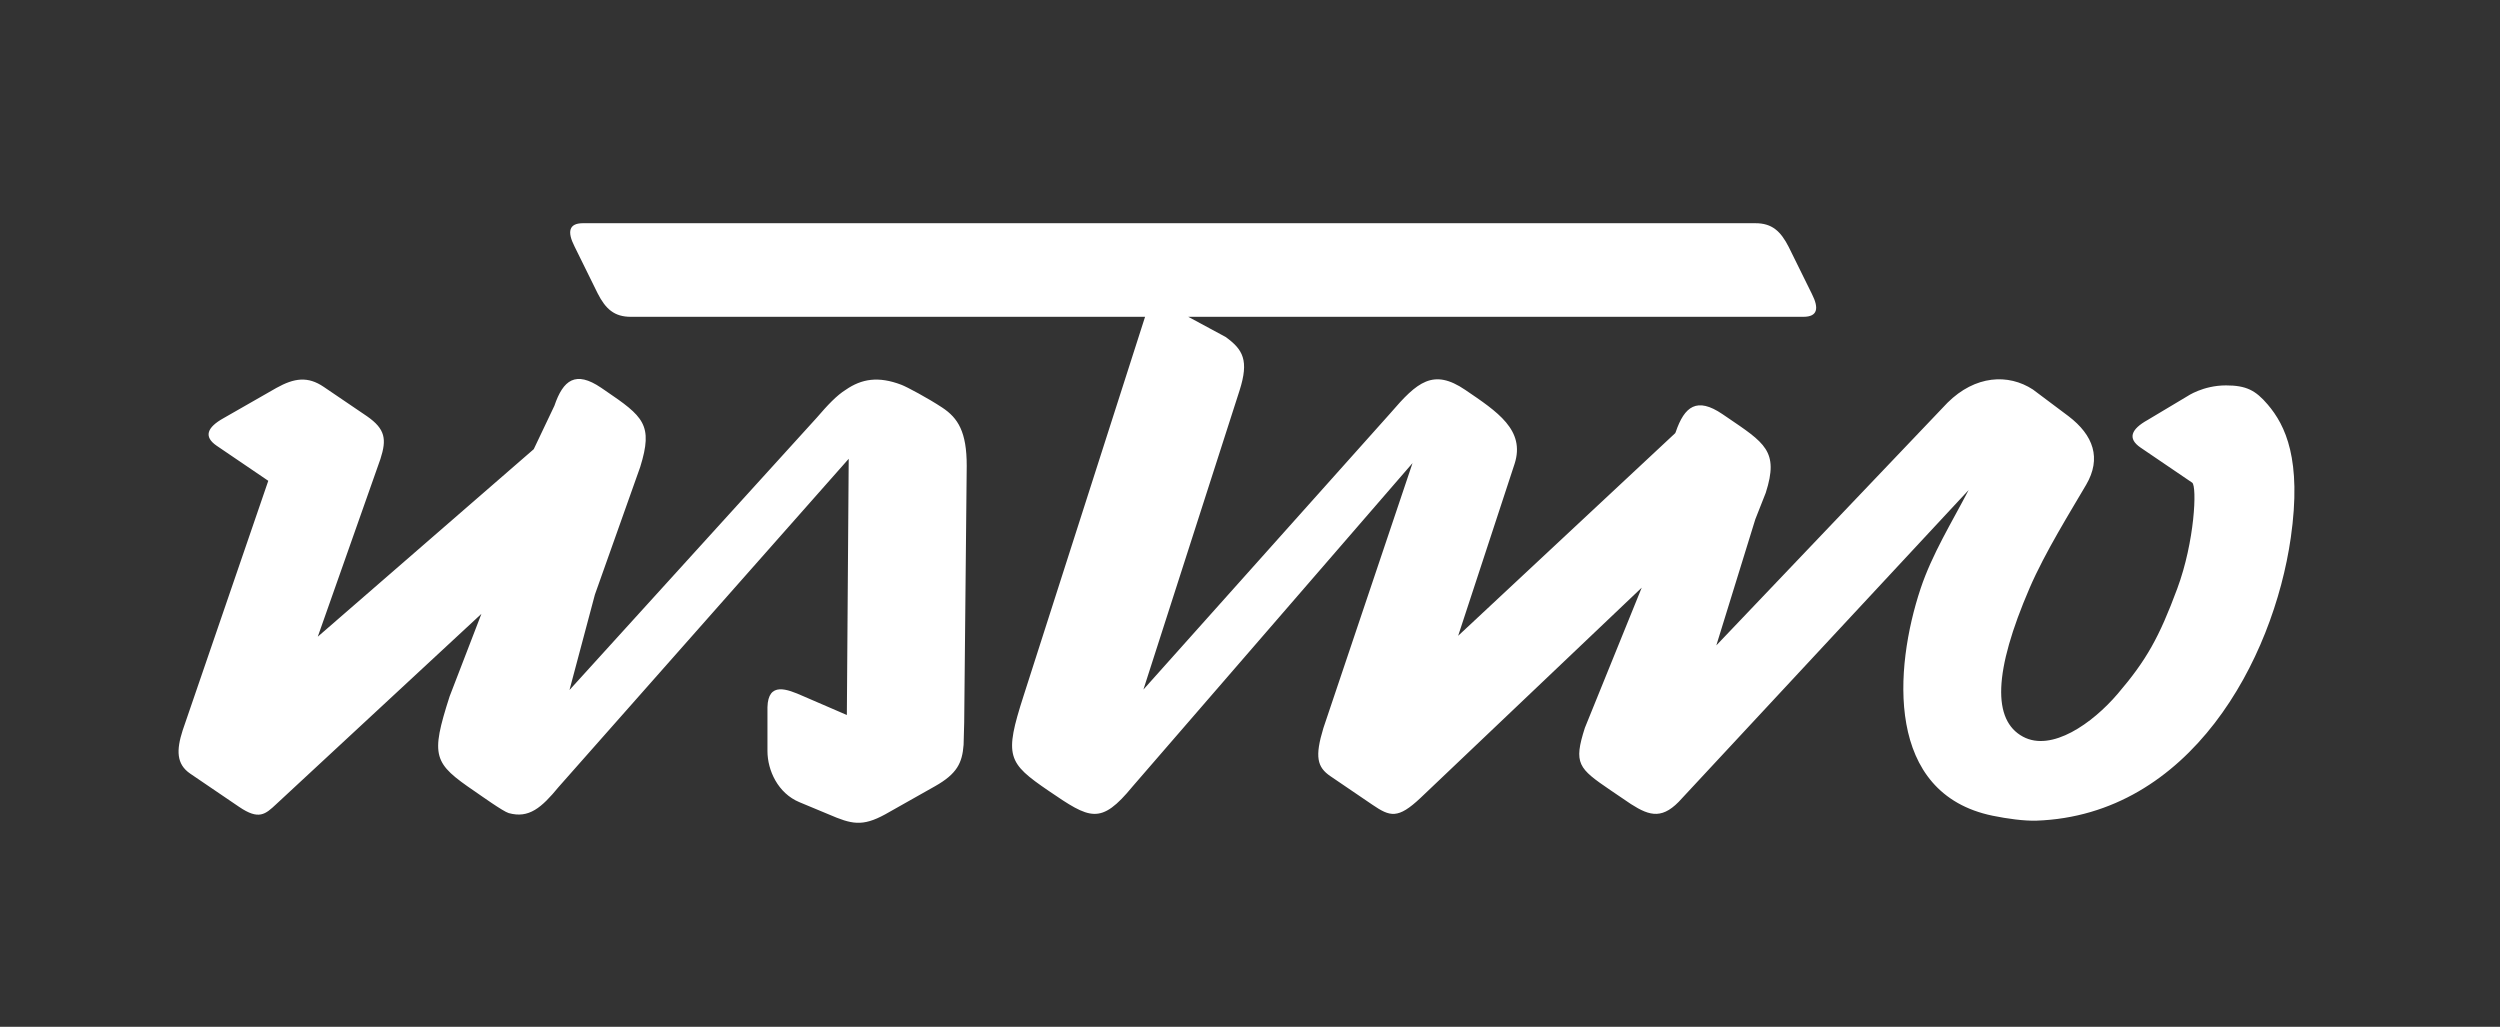 <?xml version="1.0" encoding="UTF-8"?>
<svg width="112px" height="46px" viewBox="0 0 112 46" version="1.1" xmlns="http://www.w3.org/2000/svg" xmlns:xlink="http://www.w3.org/1999/xlink">
    <rect x="0" y="0" width="112" height="46" fill="#333333" stroke="none"/>
    <!-- Generator: sketchtool 41.2 (35397) - http://www.bohemiancoding.com/sketch -->
    <title>3716B4E5-85DC-4821-8598-715CCA8AB7CE</title>
    <desc>Created with sketchtool.</desc>
    <defs></defs>
    <g id="Symbols" stroke="none" stroke-width="1" fill="none" fill-rule="evenodd">
        <g id="Icon-Board" transform="translate(-402, -268)"></g>
        <g id="Logo-Dark" fill="#FFFFFF">
            <path d="M40.381,17.238 C39.352,16.846 38.603,16.969 37.89,17.462 C37.481,17.716 37.074,18.151 36.588,18.716 C36.588,18.717 25.513,30.913 25.513,30.913 L26.652,26.637 L28.681,20.922 C29.273,19.023 28.829,18.662 27.109,17.493 L26.929,17.37 C25.787,16.596 25.231,17.019 24.837,18.178 L23.912,20.123 L14.236,28.524 L17.043,20.563 C17.325,19.685 17.272,19.226 16.442,18.648 L14.506,17.334 C13.79,16.848 13.187,16.932 12.383,17.379 L10.014,18.734 C9.282,19.143 9.106,19.56 9.708,19.97 C9.708,19.97 12.019,21.54 12.019,21.54 L8.183,32.72 C7.9,33.604 7.895,34.233 8.525,34.661 L10.71,36.146 C11.6,36.751 11.884,36.485 12.379,36.023 C12.379,36.022 21.568,27.499 21.568,27.499 L20.143,31.198 C19.273,33.906 19.42,34.19 21.269,35.452 C21.507,35.614 22.545,36.359 22.792,36.427 C23.69,36.676 24.254,36.197 25.029,35.253 C25.029,35.252 38.022,20.554 38.022,20.554 L37.939,32.032 L35.985,31.188 C35.263,30.87 34.411,30.525 34.382,31.685 L34.382,33.644 C34.382,34.514 34.853,35.541 35.819,35.94 L37.128,36.485 C38.148,36.924 38.625,37.047 39.656,36.483 C39.721,36.448 41.846,35.247 41.889,35.223 C42.877,34.665 43.108,34.179 43.169,33.367 L43.196,32.366 L43.309,20.873 C43.312,19.347 42.92,18.728 42.213,18.26 C41.573,17.837 40.626,17.331 40.381,17.238 Z M101.594,18.123 C101.052,17.488 100.635,17.266 99.723,17.266 C98.693,17.266 97.99,17.753 97.99,17.753 L96.207,18.819 C95.475,19.228 95.299,19.645 95.9,20.054 C95.901,20.055 95.901,20.055 95.902,20.055 L98.212,21.625 C98.43,21.8 98.326,24.255 97.541,26.37 C96.726,28.565 96.159,29.576 94.875,31.08 C93.737,32.414 91.913,33.695 90.63,33.004 C89.256,32.265 89.309,30.096 90.926,26.345 C91.617,24.742 92.769,22.901 93.46,21.717 C94.151,20.534 93.792,19.5 92.665,18.642 L91.076,17.451 C89.977,16.733 88.493,16.806 87.247,18.043 L76.891,28.914 L78.639,23.261 L79.108,22.072 C79.108,22.071 79.108,22.071 79.108,22.07 C79.705,20.205 79.063,19.844 77.344,18.674 L77.163,18.551 C76.021,17.777 75.465,18.2 75.071,19.359 L75.049,19.406 L65.325,28.484 L67.853,20.782 C67.854,20.782 67.854,20.78 67.854,20.779 C68.339,19.267 67.084,18.446 65.645,17.468 C64.206,16.49 63.489,17.116 62.3,18.498 C62.3,18.498 62.3,18.498 62.3,18.499 L51.225,30.892 L55.53,17.5 C55.965,16.141 55.685,15.658 54.906,15.095 L53.234,14.193 C53.234,14.193 80.797,14.194 80.798,14.193 C81.425,14.19 81.501,13.818 81.175,13.173 L80.135,11.065 C79.776,10.359 79.386,9.998 78.64,10 L26.112,10 C26.111,10 26.111,10 26.11,10 C25.483,10.003 25.408,10.386 25.734,11.031 L26.773,13.139 C27.132,13.845 27.523,14.196 28.268,14.193 L51.299,14.193 L45.855,31.177 C45.854,31.178 45.854,31.179 45.854,31.18 C44.985,33.885 45.132,34.169 46.981,35.431 C48.831,36.693 49.305,36.983 50.741,35.232 C50.741,35.231 50.742,35.23 50.743,35.23 L63.281,20.747 L59.288,32.616 C58.898,33.9 59.005,34.368 59.604,34.774 C60.269,35.228 60.692,35.515 61.486,36.054 C62.275,36.59 62.625,36.702 63.637,35.749 L73.549,26.327 L71.002,32.608 C70.489,34.213 70.706,34.419 72.155,35.404 C72.158,35.405 72.16,35.407 72.162,35.409 L73.067,36.023 C73.936,36.58 74.512,36.721 75.36,35.756 C75.36,35.755 88.196,21.952 88.196,21.952 C87.446,23.394 86.558,24.823 86.043,26.368 C84.849,29.954 84.453,35.557 89.277,36.546 C89.93,36.68 90.679,36.781 91.227,36.766 C98.113,36.525 101.84,29.59 102.628,24.085 C103.128,20.587 102.389,19.054 101.594,18.123 Z" id="Logo-Black"></path>
        </g>
    </g>
</svg>
